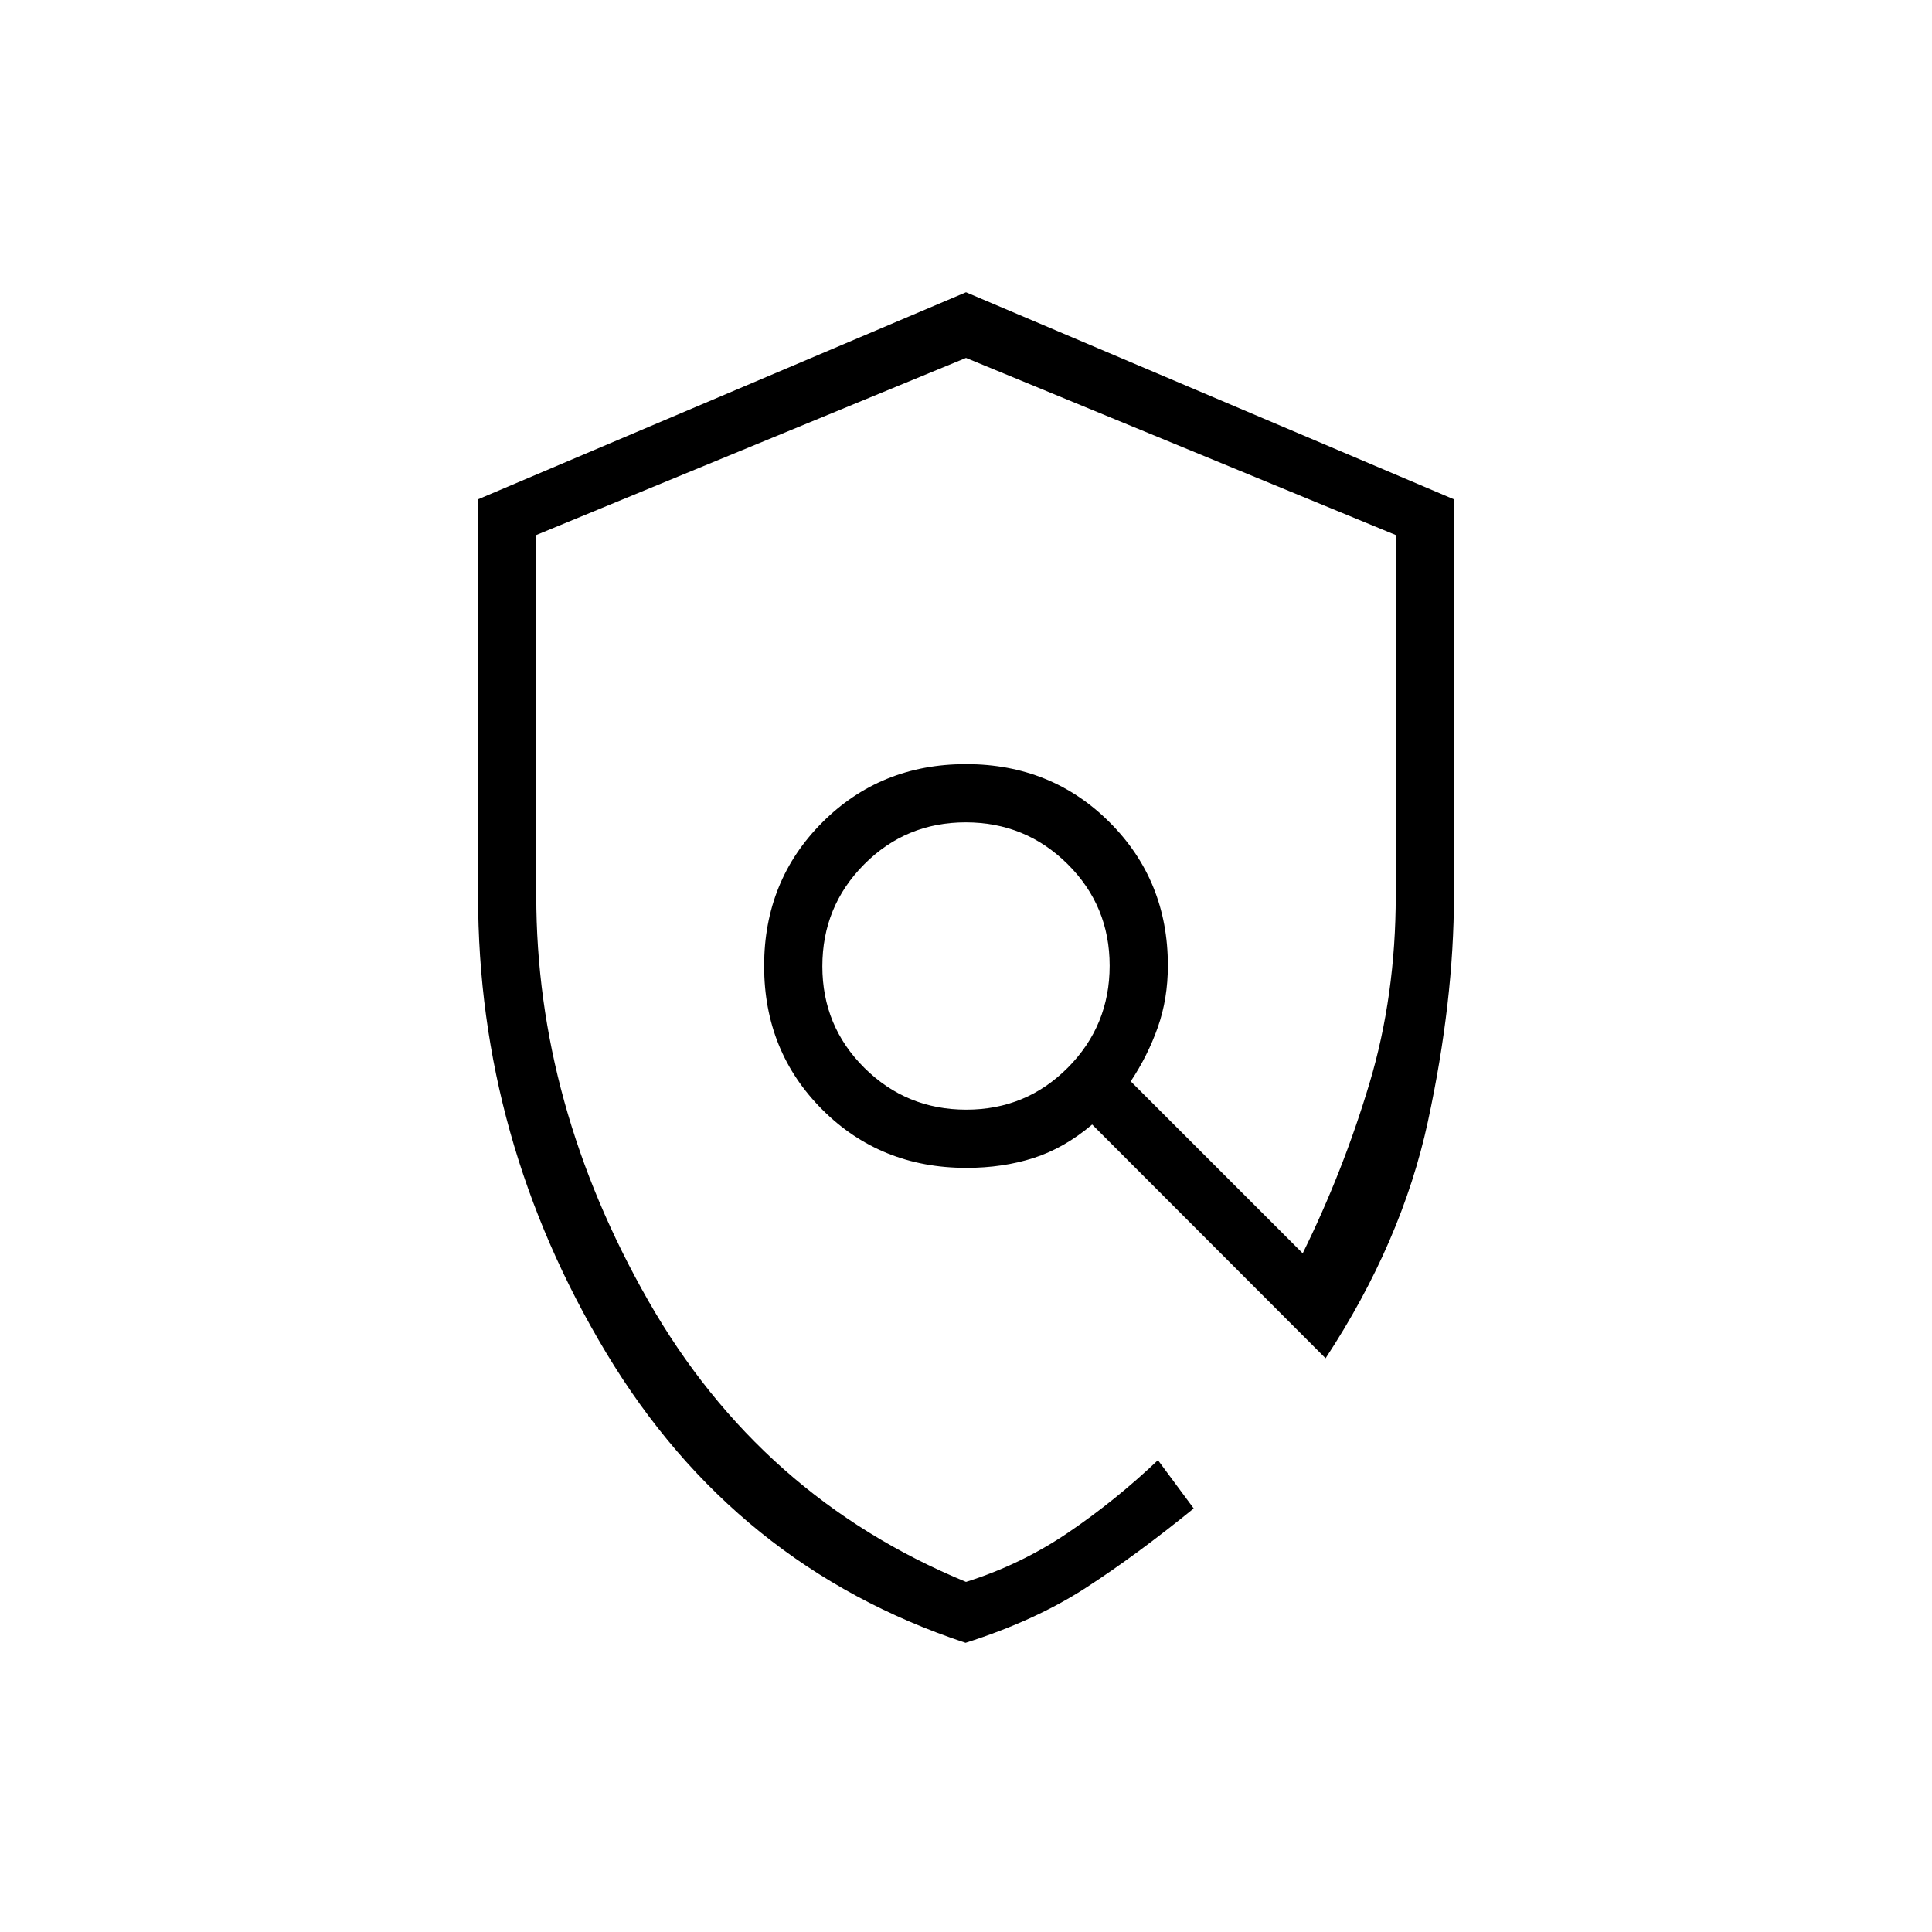 <svg xmlns="http://www.w3.org/2000/svg" height="20" viewBox="0 -960 960 960" width="20"><path d="M479.78-143.69q-114.82-38.06-178.53-144.04-63.71-105.99-63.71-227.32V-711.9L480-814.77l242.46 102.88V-515q0 52.35-12.94 112.27-12.94 59.92-50.84 117.65L542.69-401.23q-13.89 11.77-29.17 16.65-15.28 4.89-33.32 4.89-42.65 0-71.58-28.93T379.69-480q0-42.45 28.93-71.38 28.93-28.93 71.38-28.93 42.45 0 71.38 28.93 28.93 28.93 28.93 71.13 0 16.53-5 30.69t-13.46 26.87l85.46 85.46q20.07-40.69 33.15-84.39 13.08-43.69 13.08-93.38v-179.15l-213.54-88-213.54 88V-515q0 103.82 55.69 201.36Q377.83-216.11 480-173.96q27.38-8.62 50.88-24.58 23.5-15.97 44.5-35.92l17.77 24q-28.42 23.11-53.61 39.44-25.19 16.33-59.76 27.33Zm.37-264.93q29.73 0 50.48-20.9 20.75-20.9 20.75-50.63 0-29.73-20.9-50.48-20.9-20.75-50.63-20.75-29.73 0-50.48 20.9-20.75 20.9-20.75 50.63 0 29.73 20.9 50.48 20.9 20.75 50.63 20.75Zm-7.03-73.53Z"/></svg>